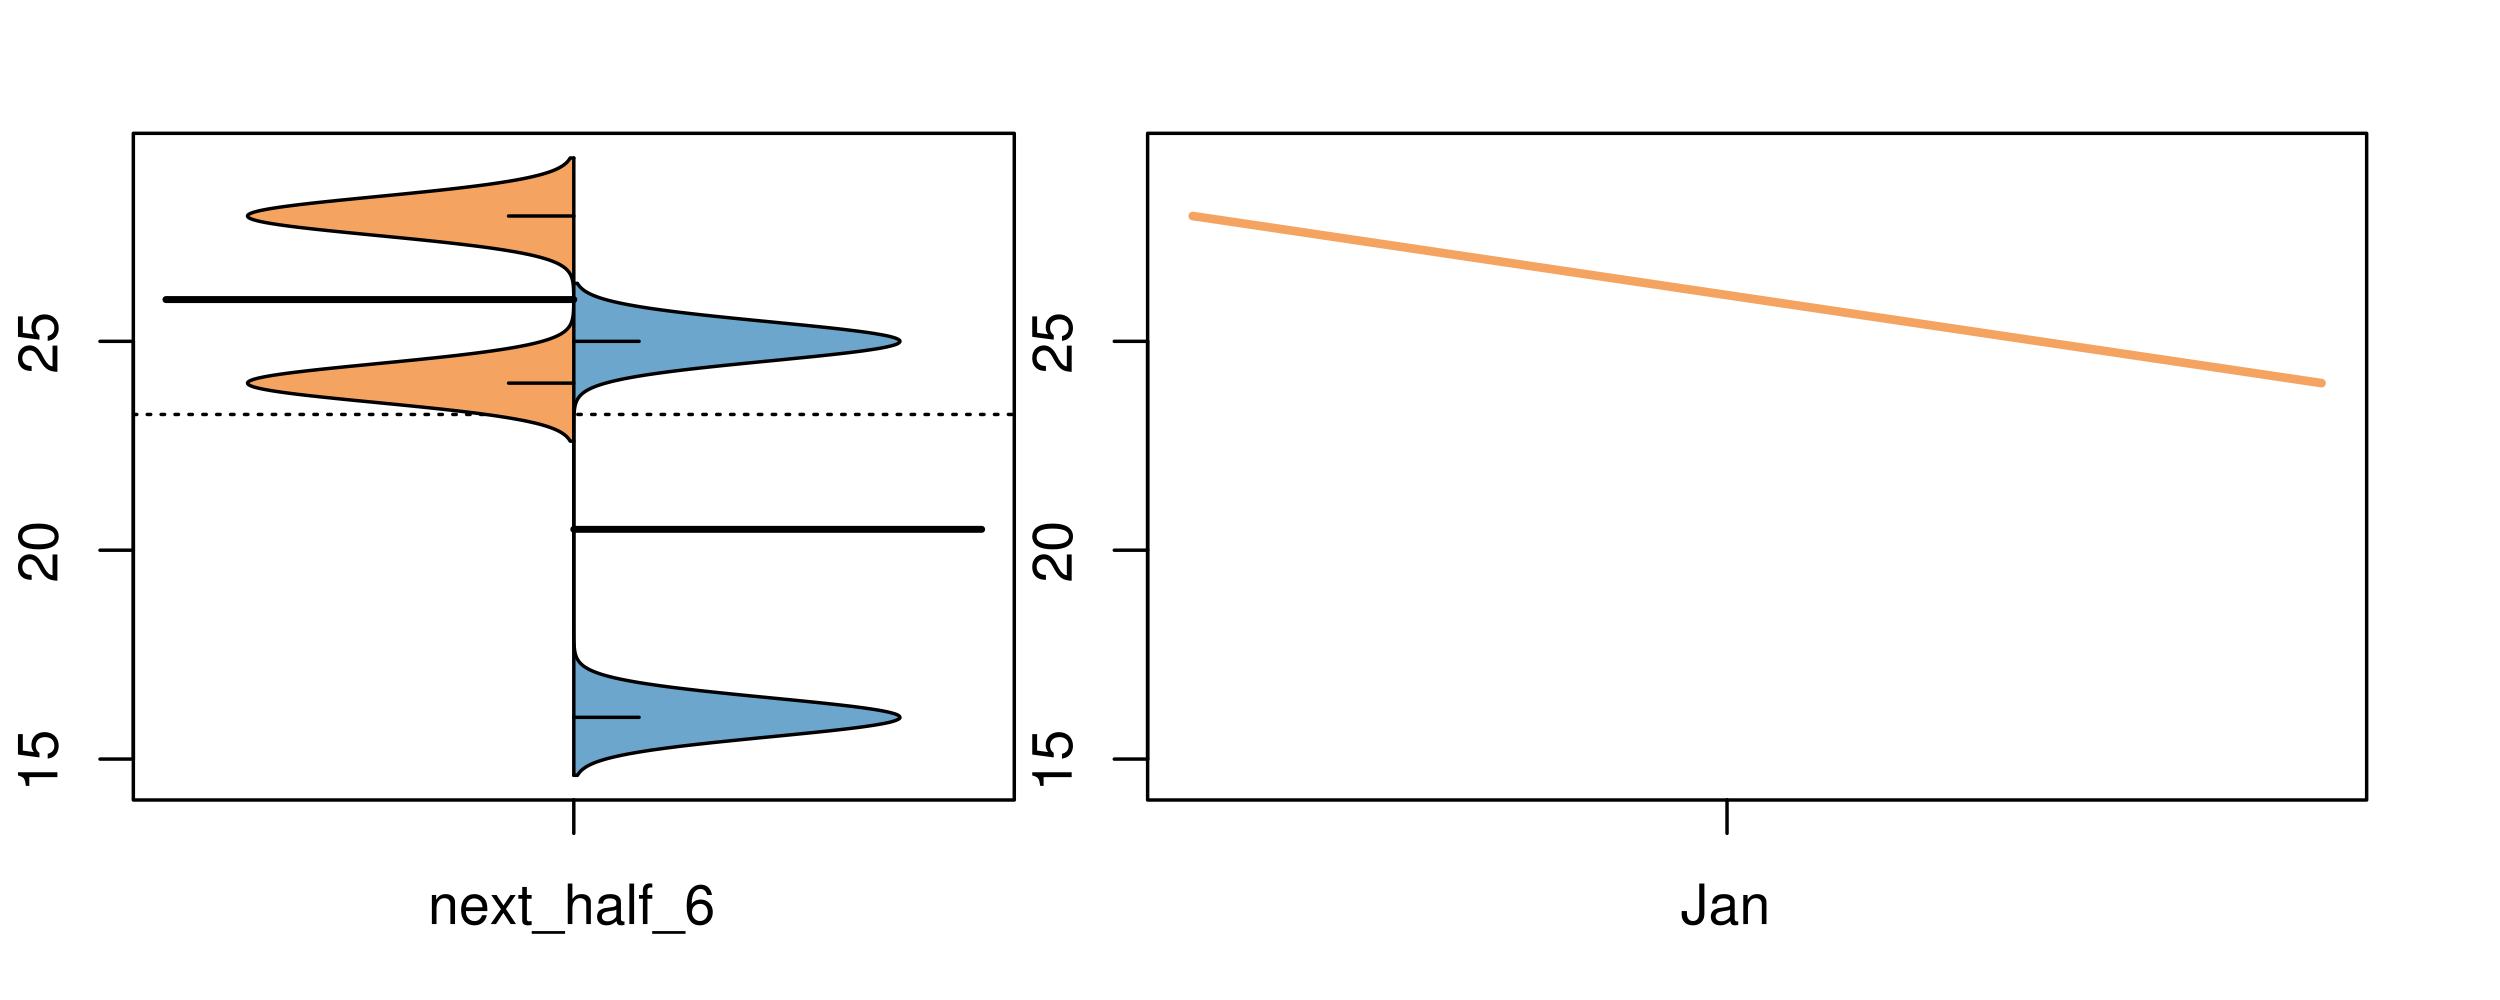 <?xml version="1.0" encoding="UTF-8"?>
<svg xmlns="http://www.w3.org/2000/svg" xmlns:xlink="http://www.w3.org/1999/xlink" width="540pt" height="216pt" viewBox="0 0 540 216" version="1.1">
<defs>
<g>
<symbol overflow="visible" id="glyph0-0">
<path style="stroke:none;" d="M -6.062 -3.109 L 0 -3.109 L 0 -4.156 L -8.516 -4.156 L -8.516 -3.469 C -7.203 -3.094 -7.016 -2.859 -6.812 -1.219 L -6.062 -1.219 Z M -6.062 -3.109 "/>
</symbol>
<symbol overflow="visible" id="glyph0-1">
<path style="stroke:none;" d="M -8.516 -5.719 L -8.516 -1.312 L -3.875 -0.688 L -3.875 -1.656 C -4.469 -2.141 -4.672 -2.562 -4.672 -3.219 C -4.672 -4.359 -3.891 -5.078 -2.625 -5.078 C -1.406 -5.078 -0.656 -4.375 -0.656 -3.219 C -0.656 -2.297 -1.125 -1.734 -2.094 -1.469 L -2.094 -0.422 C -1.391 -0.562 -1.062 -0.688 -0.75 -0.938 C -0.094 -1.422 0.281 -2.281 0.281 -3.234 C 0.281 -4.953 -0.969 -6.156 -2.766 -6.156 C -4.453 -6.156 -5.609 -5.047 -5.609 -3.406 C -5.609 -2.812 -5.453 -2.328 -5.094 -1.844 L -7.469 -2.172 L -7.469 -5.719 Z M -8.516 -5.719 "/>
</symbol>
<symbol overflow="visible" id="glyph0-2">
<path style="stroke:none;" d="M -1.047 -6.078 L -1.047 -1.594 C -1.734 -1.703 -2.188 -2.094 -2.797 -3.125 L -3.438 -4.328 C -4.094 -5.516 -4.969 -6.125 -6.016 -6.125 C -6.719 -6.125 -7.375 -5.844 -7.844 -5.344 C -8.297 -4.844 -8.516 -4.219 -8.516 -3.406 C -8.516 -2.328 -8.125 -1.531 -7.406 -1.062 C -6.953 -0.75 -6.422 -0.625 -5.562 -0.594 L -5.562 -1.656 C -6.125 -1.688 -6.484 -1.766 -6.75 -1.906 C -7.266 -2.188 -7.578 -2.734 -7.578 -3.375 C -7.578 -4.328 -6.906 -5.047 -5.984 -5.047 C -5.312 -5.047 -4.734 -4.656 -4.312 -3.906 L -3.688 -2.797 C -2.672 -1.016 -1.875 -0.5 0 -0.406 L 0 -6.078 Z M -1.047 -6.078 "/>
</symbol>
<symbol overflow="visible" id="glyph0-3">
<path style="stroke:none;" d="M -8.516 -3.297 C -8.516 -2.516 -8.156 -1.781 -7.578 -1.344 C -6.828 -0.797 -5.688 -0.516 -4.109 -0.516 C -1.25 -0.516 0.281 -1.469 0.281 -3.297 C 0.281 -5.094 -1.25 -6.078 -4.047 -6.078 C -5.703 -6.078 -6.797 -5.812 -7.578 -5.25 C -8.172 -4.812 -8.516 -4.109 -8.516 -3.297 Z M -7.578 -3.297 C -7.578 -4.438 -6.422 -5 -4.141 -5 C -1.734 -5 -0.594 -4.453 -0.594 -3.281 C -0.594 -2.156 -1.781 -1.594 -4.109 -1.594 C -6.438 -1.594 -7.578 -2.156 -7.578 -3.297 Z M -7.578 -3.297 "/>
</symbol>
<symbol overflow="visible" id="glyph0-4">
<path style="stroke:none;" d="M -8.75 -5.938 L -8.75 -4.938 L -5.5 -4.938 C -6.125 -4.531 -6.469 -3.859 -6.469 -3.016 C -6.469 -1.375 -5.156 -0.312 -3.156 -0.312 C -1.031 -0.312 0.281 -1.359 0.281 -3.047 C 0.281 -3.906 -0.047 -4.516 -0.828 -5.047 L 0 -5.047 L 0 -5.938 Z M -5.531 -3.188 C -5.531 -4.266 -4.578 -4.938 -3.078 -4.938 C -1.625 -4.938 -0.656 -4.25 -0.656 -3.188 C -0.656 -2.094 -1.625 -1.359 -3.094 -1.359 C -4.562 -1.359 -5.531 -2.094 -5.531 -3.188 Z M -5.531 -3.188 "/>
</symbol>
<symbol overflow="visible" id="glyph0-5">
<path style="stroke:none;" d="M -6.281 -3.094 L -6.281 -2.047 L -7.266 -2.047 C -7.688 -2.047 -7.906 -2.297 -7.906 -2.75 C -7.906 -2.828 -7.906 -2.875 -7.891 -3.094 L -8.719 -3.094 C -8.766 -2.875 -8.781 -2.734 -8.781 -2.531 C -8.781 -1.609 -8.25 -1.062 -7.359 -1.062 L -6.281 -1.062 L -6.281 -0.219 L -5.469 -0.219 L -5.469 -1.062 L 0 -1.062 L 0 -2.047 L -5.469 -2.047 L -5.469 -3.094 Z M -6.281 -3.094 "/>
</symbol>
<symbol overflow="visible" id="glyph0-6">
<path style="stroke:none;" d="M 1.516 -6.938 L 1.516 0.266 L 2.109 0.266 L 2.109 -6.938 Z M 1.516 -6.938 "/>
</symbol>
<symbol overflow="visible" id="glyph0-7">
<path style="stroke:none;" d="M -6.469 -3.266 C -6.469 -1.5 -5.203 -0.438 -3.094 -0.438 C -0.984 -0.438 0.281 -1.484 0.281 -3.281 C 0.281 -5.047 -0.984 -6.125 -3.047 -6.125 C -5.219 -6.125 -6.469 -5.078 -6.469 -3.266 Z M -5.547 -3.281 C -5.547 -4.406 -4.625 -5.078 -3.062 -5.078 C -1.578 -5.078 -0.641 -4.375 -0.641 -3.281 C -0.641 -2.156 -1.578 -1.469 -3.094 -1.469 C -4.609 -1.469 -5.547 -2.156 -5.547 -3.281 Z M -5.547 -3.281 "/>
</symbol>
<symbol overflow="visible" id="glyph0-8">
<path style="stroke:none;" d="M -8.75 -1.828 L -8.75 -0.812 L 0 -0.812 L 0 -1.828 Z M -8.75 -1.828 "/>
</symbol>
<symbol overflow="visible" id="glyph0-9">
<path style="stroke:none;" d="M -1.25 -2.297 L -1.25 -1.047 L 0 -1.047 L 0 -2.297 Z M -1.25 -2.297 "/>
</symbol>
<symbol overflow="visible" id="glyph0-10">
<path style="stroke:none;" d="M -2.047 -3.922 L 0 -3.922 L 0 -4.984 L -2.047 -4.984 L -2.047 -6.234 L -2.984 -6.234 L -2.984 -4.984 L -8.516 -4.984 L -8.516 -4.203 L -3.156 -0.344 L -2.047 -0.344 Z M -2.984 -3.922 L -2.984 -1.266 L -6.703 -3.922 Z M -2.984 -3.922 "/>
</symbol>
<symbol overflow="visible" id="glyph0-11">
<path style="stroke:none;" d="M 0 -3.422 L -6.281 -5.828 L -6.281 -4.703 L -1.188 -2.922 L -6.281 -1.25 L -6.281 -0.125 L 0 -2.328 Z M 0 -3.422 "/>
</symbol>
<symbol overflow="visible" id="glyph0-12">
<path style="stroke:none;" d="M -0.594 -6.422 C -0.562 -6.312 -0.562 -6.266 -0.562 -6.203 C -0.562 -5.859 -0.75 -5.656 -1.062 -5.656 L -4.75 -5.656 C -5.875 -5.656 -6.469 -4.844 -6.469 -3.297 C -6.469 -2.391 -6.203 -1.625 -5.734 -1.219 C -5.406 -0.922 -5.047 -0.797 -4.422 -0.781 L -4.422 -1.781 C -5.203 -1.875 -5.547 -2.328 -5.547 -3.266 C -5.547 -4.156 -5.203 -4.672 -4.609 -4.672 L -4.344 -4.672 C -3.922 -4.672 -3.75 -4.422 -3.641 -3.625 C -3.469 -2.203 -3.422 -1.984 -3.266 -1.609 C -2.969 -0.875 -2.406 -0.5 -1.578 -0.5 C -0.438 -0.5 0.281 -1.297 0.281 -2.562 C 0.281 -3.359 0 -4 -0.641 -4.703 C -0.016 -4.781 0.281 -5.094 0.281 -5.734 C 0.281 -5.938 0.25 -6.094 0.172 -6.422 Z M -1.984 -4.672 C -1.641 -4.672 -1.438 -4.578 -1.156 -4.266 C -0.797 -3.859 -0.594 -3.375 -0.594 -2.781 C -0.594 -2 -0.969 -1.547 -1.609 -1.547 C -2.266 -1.547 -2.609 -1.984 -2.766 -3.062 C -2.906 -4.109 -2.953 -4.328 -3.109 -4.672 Z M -1.984 -4.672 "/>
</symbol>
<symbol overflow="visible" id="glyph0-13">
<path style="stroke:none;" d="M 0 -5.781 L -6.281 -5.781 L -6.281 -4.781 L -2.719 -4.781 C -1.438 -4.781 -0.594 -4.109 -0.594 -3.078 C -0.594 -2.281 -1.078 -1.781 -1.844 -1.781 L -6.281 -1.781 L -6.281 -0.781 L -1.438 -0.781 C -0.391 -0.781 0.281 -1.562 0.281 -2.781 C 0.281 -3.703 -0.047 -4.297 -0.875 -4.891 L 0 -4.891 Z M 0 -5.781 "/>
</symbol>
<symbol overflow="visible" id="glyph0-14">
<path style="stroke:none;" d="M -2.812 -6.156 C -3.766 -6.156 -4.344 -6.078 -4.812 -5.906 C -5.844 -5.5 -6.469 -4.531 -6.469 -3.359 C -6.469 -1.609 -5.125 -0.484 -3.062 -0.484 C -1 -0.484 0.281 -1.578 0.281 -3.344 C 0.281 -4.781 -0.547 -5.766 -1.906 -6.031 L -1.906 -5.016 C -1.078 -4.734 -0.641 -4.172 -0.641 -3.375 C -0.641 -2.734 -0.938 -2.203 -1.469 -1.859 C -1.828 -1.625 -2.188 -1.531 -2.812 -1.531 Z M -3.625 -1.547 C -4.781 -1.625 -5.547 -2.344 -5.547 -3.344 C -5.547 -4.328 -4.734 -5.094 -3.703 -5.094 C -3.672 -5.094 -3.641 -5.094 -3.625 -5.078 Z M -3.625 -1.547 "/>
</symbol>
<symbol overflow="visible" id="glyph1-0">
<path style="stroke:none;" d="M 0.844 -6.281 L 0.844 0 L 1.844 0 L 1.844 -3.469 C 1.844 -4.75 2.516 -5.594 3.547 -5.594 C 4.344 -5.594 4.844 -5.109 4.844 -4.359 L 4.844 0 L 5.844 0 L 5.844 -4.75 C 5.844 -5.797 5.062 -6.469 3.859 -6.469 C 2.922 -6.469 2.312 -6.109 1.766 -5.234 L 1.766 -6.281 Z M 0.844 -6.281 "/>
</symbol>
<symbol overflow="visible" id="glyph1-1">
<path style="stroke:none;" d="M 6.156 -2.812 C 6.156 -3.766 6.078 -4.344 5.906 -4.812 C 5.5 -5.844 4.531 -6.469 3.359 -6.469 C 1.609 -6.469 0.484 -5.125 0.484 -3.062 C 0.484 -1 1.578 0.281 3.344 0.281 C 4.781 0.281 5.766 -0.547 6.031 -1.906 L 5.016 -1.906 C 4.734 -1.078 4.172 -0.641 3.375 -0.641 C 2.734 -0.641 2.203 -0.938 1.859 -1.469 C 1.625 -1.828 1.531 -2.188 1.531 -2.812 Z M 1.547 -3.625 C 1.625 -4.781 2.344 -5.547 3.344 -5.547 C 4.328 -5.547 5.094 -4.734 5.094 -3.703 C 5.094 -3.672 5.094 -3.641 5.078 -3.625 Z M 1.547 -3.625 "/>
</symbol>
<symbol overflow="visible" id="glyph1-2">
<path style="stroke:none;" d="M 3.5 -3.25 L 5.609 -6.281 L 4.484 -6.281 L 2.969 -4.016 L 1.469 -6.281 L 0.328 -6.281 L 2.422 -3.203 L 0.203 0 L 1.344 0 L 2.938 -2.406 L 4.516 0 L 5.672 0 Z M 3.5 -3.25 "/>
</symbol>
<symbol overflow="visible" id="glyph1-3">
<path style="stroke:none;" d="M 3.047 -6.281 L 2.016 -6.281 L 2.016 -8.016 L 1.016 -8.016 L 1.016 -6.281 L 0.172 -6.281 L 0.172 -5.469 L 1.016 -5.469 L 1.016 -0.719 C 1.016 -0.078 1.453 0.281 2.234 0.281 C 2.469 0.281 2.719 0.25 3.047 0.188 L 3.047 -0.641 C 2.922 -0.609 2.766 -0.594 2.562 -0.594 C 2.141 -0.594 2.016 -0.719 2.016 -1.156 L 2.016 -5.469 L 3.047 -5.469 Z M 3.047 -6.281 "/>
</symbol>
<symbol overflow="visible" id="glyph1-4">
<path style="stroke:none;" d="M 6.938 1.516 L -0.266 1.516 L -0.266 2.109 L 6.938 2.109 Z M 6.938 1.516 "/>
</symbol>
<symbol overflow="visible" id="glyph1-5">
<path style="stroke:none;" d="M 0.844 -8.75 L 0.844 0 L 1.844 0 L 1.844 -3.469 C 1.844 -4.75 2.516 -5.594 3.547 -5.594 C 3.859 -5.594 4.188 -5.484 4.422 -5.297 C 4.719 -5.094 4.844 -4.797 4.844 -4.359 L 4.844 0 L 5.828 0 L 5.828 -4.75 C 5.828 -5.812 5.078 -6.469 3.859 -6.469 C 2.969 -6.469 2.422 -6.188 1.844 -5.422 L 1.844 -8.75 Z M 0.844 -8.75 "/>
</symbol>
<symbol overflow="visible" id="glyph1-6">
<path style="stroke:none;" d="M 6.422 -0.594 C 6.312 -0.562 6.266 -0.562 6.203 -0.562 C 5.859 -0.562 5.656 -0.75 5.656 -1.062 L 5.656 -4.75 C 5.656 -5.875 4.844 -6.469 3.297 -6.469 C 2.391 -6.469 1.625 -6.203 1.219 -5.734 C 0.922 -5.406 0.797 -5.047 0.781 -4.422 L 1.781 -4.422 C 1.875 -5.203 2.328 -5.547 3.266 -5.547 C 4.156 -5.547 4.672 -5.203 4.672 -4.609 L 4.672 -4.344 C 4.672 -3.922 4.422 -3.75 3.625 -3.641 C 2.203 -3.469 1.984 -3.422 1.609 -3.266 C 0.875 -2.969 0.5 -2.406 0.5 -1.578 C 0.5 -0.438 1.297 0.281 2.562 0.281 C 3.359 0.281 4 0 4.703 -0.641 C 4.781 -0.016 5.094 0.281 5.734 0.281 C 5.938 0.281 6.094 0.25 6.422 0.172 Z M 4.672 -1.984 C 4.672 -1.641 4.578 -1.438 4.266 -1.156 C 3.859 -0.797 3.375 -0.594 2.781 -0.594 C 2 -0.594 1.547 -0.969 1.547 -1.609 C 1.547 -2.266 1.984 -2.609 3.062 -2.766 C 4.109 -2.906 4.328 -2.953 4.672 -3.109 Z M 4.672 -1.984 "/>
</symbol>
<symbol overflow="visible" id="glyph1-7">
<path style="stroke:none;" d="M 1.828 -8.75 L 0.812 -8.75 L 0.812 0 L 1.828 0 Z M 1.828 -8.75 "/>
</symbol>
<symbol overflow="visible" id="glyph1-8">
<path style="stroke:none;" d="M 3.094 -6.281 L 2.047 -6.281 L 2.047 -7.266 C 2.047 -7.688 2.297 -7.906 2.75 -7.906 C 2.828 -7.906 2.875 -7.906 3.094 -7.891 L 3.094 -8.719 C 2.875 -8.766 2.734 -8.781 2.531 -8.781 C 1.609 -8.781 1.062 -8.25 1.062 -7.359 L 1.062 -6.281 L 0.219 -6.281 L 0.219 -5.469 L 1.062 -5.469 L 1.062 0 L 2.047 0 L 2.047 -5.469 L 3.094 -5.469 Z M 3.094 -6.281 "/>
</symbol>
<symbol overflow="visible" id="glyph1-9">
<path style="stroke:none;" d="M 5.969 -6.281 C 5.766 -7.688 4.859 -8.516 3.562 -8.516 C 2.625 -8.516 1.781 -8.047 1.281 -7.297 C 0.75 -6.469 0.516 -5.422 0.516 -3.875 C 0.516 -2.453 0.734 -1.531 1.234 -0.781 C 1.688 -0.094 2.438 0.281 3.375 0.281 C 4.984 0.281 6.156 -0.922 6.156 -2.594 C 6.156 -4.172 5.078 -5.297 3.547 -5.297 C 2.719 -5.297 2.047 -4.969 1.594 -4.344 C 1.609 -6.422 2.281 -7.578 3.484 -7.578 C 4.234 -7.578 4.75 -7.109 4.922 -6.281 Z M 3.422 -4.359 C 4.438 -4.359 5.078 -3.641 5.078 -2.516 C 5.078 -1.438 4.359 -0.656 3.391 -0.656 C 2.406 -0.656 1.656 -1.469 1.656 -2.562 C 1.656 -3.625 2.375 -4.359 3.422 -4.359 Z M 3.422 -4.359 "/>
</symbol>
<symbol overflow="visible" id="glyph1-10">
<path style="stroke:none;" d="M 4 -8.75 L 4 -2.594 C 4 -1.891 3.922 -1.5 3.719 -1.203 C 3.5 -0.859 3.094 -0.656 2.656 -0.656 C 1.812 -0.656 1.344 -1.219 1.344 -2.25 L 1.344 -2.812 L 0.203 -2.812 L 0.203 -2.047 C 0.203 -0.625 1.141 0.281 2.641 0.281 C 4.156 0.281 5.109 -0.672 5.109 -2.188 L 5.109 -8.75 Z M 4 -8.75 "/>
</symbol>
</g>
<clipPath id="clip1">
  <path d="M 28.801 28.801 L 220.086 28.801 L 220.086 173.801 L 28.801 173.801 Z M 28.801 28.801 "/>
</clipPath>
<clipPath id="clip2">
  <path d="M 247.887 28.801 L 512.199 28.801 L 512.199 173.801 L 247.887 173.801 Z M 247.887 28.801 "/>
</clipPath>
<clipPath id="clip3">
  <path d="M 233.484 14.398 L 526.598 14.398 L 526.598 188.199 L 233.484 188.199 Z M 233.484 14.398 "/>
</clipPath>
</defs>
<g id="surface716">
<path style="fill:none;stroke-width:0.75;stroke-linecap:round;stroke-linejoin:round;stroke:rgb(0%,0%,0%);stroke-opacity:1;stroke-miterlimit:10;" d="M 28.801 172.801 L 219.086 172.801 L 219.086 28.801 L 28.801 28.801 L 28.801 172.801 "/>
<path style="fill:none;stroke-width:0.75;stroke-linecap:round;stroke-linejoin:round;stroke:rgb(0%,0%,0%);stroke-opacity:1;stroke-miterlimit:10;" d="M 28.801 163.965 L 28.801 73.73 "/>
<path style="fill:none;stroke-width:0.75;stroke-linecap:round;stroke-linejoin:round;stroke:rgb(0%,0%,0%);stroke-opacity:1;stroke-miterlimit:10;" d="M 28.801 163.965 L 21.602 163.965 "/>
<path style="fill:none;stroke-width:0.75;stroke-linecap:round;stroke-linejoin:round;stroke:rgb(0%,0%,0%);stroke-opacity:1;stroke-miterlimit:10;" d="M 28.801 118.848 L 21.602 118.848 "/>
<path style="fill:none;stroke-width:0.75;stroke-linecap:round;stroke-linejoin:round;stroke:rgb(0%,0%,0%);stroke-opacity:1;stroke-miterlimit:10;" d="M 28.801 73.73 L 21.602 73.73 "/>
<g style="fill:rgb(0%,0%,0%);fill-opacity:1;">
  <use xlink:href="#glyph0-0" x="12.396" y="170.965"/>
  <use xlink:href="#glyph0-1" x="12.396" y="164.293"/>
</g>
<g style="fill:rgb(0%,0%,0%);fill-opacity:1;">
  <use xlink:href="#glyph0-2" x="12.396" y="125.848"/>
  <use xlink:href="#glyph0-3" x="12.396" y="119.176"/>
</g>
<g style="fill:rgb(0%,0%,0%);fill-opacity:1;">
  <use xlink:href="#glyph0-2" x="12.396" y="80.73"/>
  <use xlink:href="#glyph0-1" x="12.396" y="74.059"/>
</g>
<path style="fill:none;stroke-width:0.75;stroke-linecap:round;stroke-linejoin:round;stroke:rgb(0%,0%,0%);stroke-opacity:1;stroke-miterlimit:10;" d="M 123.941 172.801 L 123.941 172.801 "/>
<path style="fill:none;stroke-width:0.75;stroke-linecap:round;stroke-linejoin:round;stroke:rgb(0%,0%,0%);stroke-opacity:1;stroke-miterlimit:10;" d="M 123.941 172.801 L 123.941 180 "/>
<g style="fill:rgb(0%,0%,0%);fill-opacity:1;">
  <use xlink:href="#glyph1-0" x="92.441" y="199.596"/>
  <use xlink:href="#glyph1-1" x="99.113" y="199.596"/>
  <use xlink:href="#glyph1-2" x="105.785" y="199.596"/>
  <use xlink:href="#glyph1-3" x="111.785" y="199.596"/>
  <use xlink:href="#glyph1-4" x="115.121" y="199.596"/>
  <use xlink:href="#glyph1-5" x="121.793" y="199.596"/>
  <use xlink:href="#glyph1-6" x="128.465" y="199.596"/>
  <use xlink:href="#glyph1-7" x="135.137" y="199.596"/>
  <use xlink:href="#glyph1-8" x="137.801" y="199.596"/>
  <use xlink:href="#glyph1-4" x="141.137" y="199.596"/>
  <use xlink:href="#glyph1-9" x="147.809" y="199.596"/>
</g>
<g clip-path="url(#clip1)" clip-rule="nonzero">
<path style="fill:none;stroke-width:0.75;stroke-linecap:round;stroke-linejoin:round;stroke:rgb(0%,0%,0%);stroke-opacity:1;stroke-dasharray:0.75,2.25;stroke-miterlimit:10;" d="M 28.801 89.52 L 219.086 89.52 "/>
<path style=" stroke:none;fill-rule:nonzero;fill:rgb(95.686%,64.314%,37.647%);fill-opacity:1;" d="M 123.941 34.133 L 123.152 34.133 L 123.082 34.254 L 123.004 34.371 L 122.922 34.492 L 122.836 34.613 L 122.738 34.73 L 122.641 34.852 L 122.531 34.973 L 122.41 35.09 L 122.289 35.211 L 122.152 35.328 L 122.008 35.449 L 121.855 35.57 L 121.691 35.688 L 121.516 35.809 L 121.332 35.93 L 121.133 36.047 L 120.922 36.168 L 120.699 36.289 L 120.461 36.406 L 120.211 36.527 L 119.945 36.645 L 119.66 36.766 L 119.363 36.887 L 119.047 37.004 L 118.715 37.125 L 118.367 37.246 L 117.996 37.363 L 117.605 37.484 L 117.203 37.602 L 116.77 37.723 L 116.32 37.844 L 115.852 37.961 L 115.355 38.082 L 114.84 38.203 L 114.305 38.32 L 113.738 38.441 L 113.156 38.562 L 112.543 38.68 L 111.906 38.801 L 111.25 38.918 L 110.562 39.039 L 109.848 39.16 L 109.117 39.277 L 108.352 39.398 L 107.562 39.52 L 106.758 39.637 L 105.91 39.758 L 105.047 39.879 L 104.16 39.996 L 103.238 40.117 L 102.301 40.234 L 101.34 40.355 L 100.348 40.477 L 99.34 40.594 L 98.309 40.715 L 97.25 40.836 L 96.18 40.953 L 95.086 41.074 L 93.969 41.191 L 92.844 41.312 L 91.695 41.434 L 90.531 41.551 L 89.359 41.672 L 88.172 41.793 L 86.973 41.91 L 85.77 42.031 L 84.555 42.152 L 83.336 42.27 L 82.113 42.391 L 80.891 42.508 L 78.445 42.75 L 77.23 42.867 L 76.023 42.988 L 74.824 43.109 L 73.637 43.227 L 72.457 43.348 L 71.301 43.469 L 70.16 43.586 L 69.031 43.707 L 67.938 43.824 L 66.863 43.945 L 65.812 44.066 L 64.801 44.184 L 63.812 44.305 L 62.855 44.426 L 61.945 44.543 L 61.062 44.664 L 60.223 44.781 L 59.43 44.902 L 58.668 45.023 L 57.965 45.141 L 57.305 45.262 L 56.68 45.383 L 56.125 45.5 L 55.613 45.621 L 55.141 45.742 L 54.75 45.859 L 54.395 45.98 L 54.09 46.098 L 53.863 46.219 L 53.676 46.34 L 53.543 46.457 L 53.484 46.578 L 53.465 46.699 L 53.516 46.816 L 53.625 46.938 L 53.777 47.059 L 54 47.176 L 54.281 47.297 L 54.598 47.414 L 54.996 47.535 L 55.438 47.656 L 55.918 47.773 L 56.477 47.895 L 57.066 48.016 L 57.703 48.133 L 58.406 48.254 L 59.141 48.371 L 59.918 48.492 L 60.75 48.613 L 61.609 48.73 L 62.512 48.852 L 63.457 48.973 L 64.422 49.09 L 65.434 49.211 L 66.473 49.332 L 67.531 49.449 L 68.625 49.57 L 69.738 49.688 L 70.867 49.809 L 72.027 49.93 L 73.195 50.047 L 74.375 50.168 L 75.574 50.289 L 76.781 50.406 L 77.992 50.527 L 79.211 50.648 L 80.434 50.766 L 81.656 50.887 L 82.879 51.004 L 84.102 51.125 L 85.316 51.246 L 86.523 51.363 L 87.727 51.484 L 88.918 51.605 L 90.098 51.723 L 91.266 51.844 L 92.414 51.961 L 93.551 52.082 L 94.676 52.203 L 95.77 52.32 L 96.855 52.441 L 97.918 52.562 L 98.957 52.68 L 99.977 52.801 L 100.973 52.922 L 101.945 53.039 L 102.898 53.16 L 103.816 53.277 L 104.715 53.398 L 105.598 53.52 L 106.441 53.637 L 107.262 53.758 L 108.066 53.879 L 108.832 53.996 L 109.578 54.117 L 110.305 54.238 L 110.992 54.355 L 111.664 54.477 L 112.312 54.594 L 112.926 54.715 L 113.527 54.836 L 114.098 54.953 L 114.641 55.074 L 115.172 55.195 L 115.668 55.312 L 116.145 55.434 L 116.609 55.551 L 117.039 55.672 L 117.457 55.793 L 117.855 55.91 L 118.227 56.031 L 118.586 56.152 L 118.926 56.27 L 119.246 56.391 L 119.551 56.512 L 119.84 56.629 L 120.109 56.75 L 120.371 56.867 L 120.613 56.988 L 120.84 57.109 L 121.059 57.227 L 121.258 57.348 L 121.449 57.469 L 121.629 57.586 L 121.793 57.707 L 121.953 57.828 L 122.102 57.945 L 122.238 58.066 L 122.367 58.184 L 122.488 58.305 L 122.598 58.426 L 122.703 58.543 L 122.801 58.664 L 122.891 58.785 L 122.977 58.902 L 123.055 59.023 L 123.125 59.141 L 123.195 59.262 L 123.254 59.383 L 123.312 59.5 L 123.367 59.621 L 123.414 59.742 L 123.461 59.859 L 123.504 59.98 L 123.539 60.102 L 123.578 60.219 L 123.609 60.34 L 123.641 60.457 L 123.668 60.578 L 123.691 60.699 L 123.715 60.816 L 123.754 61.059 L 123.773 61.176 L 123.805 61.418 L 123.816 61.535 L 123.828 61.656 L 123.84 61.773 L 123.852 61.895 L 123.859 62.016 L 123.867 62.133 L 123.883 62.375 L 123.887 62.492 L 123.895 62.613 L 123.898 62.73 L 123.906 62.973 L 123.91 63.09 L 123.918 63.332 L 123.918 63.449 L 123.922 63.57 L 123.922 63.691 L 123.926 63.809 L 123.926 64.047 L 123.93 64.168 L 123.93 65.246 L 123.926 65.363 L 123.926 65.605 L 123.922 65.723 L 123.922 65.844 L 123.918 65.965 L 123.918 66.082 L 123.914 66.203 L 123.91 66.32 L 123.902 66.562 L 123.898 66.68 L 123.895 66.801 L 123.887 66.922 L 123.883 67.039 L 123.867 67.281 L 123.859 67.398 L 123.852 67.52 L 123.84 67.637 L 123.816 67.879 L 123.805 67.996 L 123.773 68.238 L 123.754 68.355 L 123.715 68.598 L 123.691 68.715 L 123.668 68.836 L 123.641 68.953 L 123.578 69.195 L 123.539 69.312 L 123.504 69.434 L 123.461 69.555 L 123.414 69.672 L 123.367 69.793 L 123.312 69.91 L 123.195 70.152 L 123.125 70.27 L 123.055 70.391 L 122.977 70.512 L 122.891 70.629 L 122.801 70.75 L 122.703 70.871 L 122.598 70.988 L 122.488 71.109 L 122.367 71.227 L 122.238 71.348 L 122.102 71.469 L 121.953 71.586 L 121.793 71.707 L 121.629 71.828 L 121.449 71.945 L 121.258 72.066 L 121.059 72.188 L 120.84 72.305 L 120.613 72.426 L 120.371 72.543 L 120.109 72.664 L 119.84 72.785 L 119.551 72.902 L 119.246 73.023 L 118.926 73.145 L 118.586 73.262 L 118.227 73.383 L 117.855 73.5 L 117.457 73.621 L 117.039 73.742 L 116.609 73.859 L 116.145 73.98 L 115.668 74.102 L 115.172 74.219 L 114.641 74.34 L 114.098 74.461 L 113.527 74.578 L 112.926 74.699 L 112.312 74.816 L 111.664 74.938 L 110.992 75.059 L 110.305 75.176 L 109.578 75.297 L 108.832 75.418 L 108.066 75.535 L 107.262 75.656 L 106.441 75.777 L 105.598 75.895 L 104.715 76.016 L 103.816 76.133 L 102.898 76.254 L 101.945 76.375 L 100.973 76.492 L 99.977 76.613 L 98.957 76.734 L 97.918 76.852 L 96.855 76.973 L 95.77 77.09 L 94.676 77.211 L 93.551 77.332 L 92.414 77.449 L 91.266 77.57 L 90.098 77.691 L 88.918 77.809 L 87.727 77.93 L 86.523 78.051 L 85.316 78.168 L 84.102 78.289 L 82.879 78.406 L 80.434 78.648 L 79.211 78.766 L 77.992 78.887 L 76.781 79.008 L 75.574 79.125 L 74.375 79.246 L 73.195 79.367 L 72.027 79.484 L 70.867 79.605 L 69.738 79.723 L 68.625 79.844 L 67.531 79.965 L 66.473 80.082 L 65.434 80.203 L 64.422 80.324 L 63.457 80.441 L 62.512 80.562 L 61.609 80.68 L 60.75 80.801 L 59.918 80.922 L 59.141 81.039 L 58.406 81.16 L 57.703 81.281 L 57.066 81.398 L 56.477 81.52 L 55.918 81.641 L 55.438 81.758 L 54.996 81.879 L 54.598 81.996 L 54.281 82.117 L 54 82.238 L 53.777 82.355 L 53.625 82.477 L 53.516 82.598 L 53.465 82.715 L 53.484 82.836 L 53.543 82.957 L 53.676 83.074 L 53.863 83.195 L 54.09 83.312 L 54.395 83.434 L 54.75 83.555 L 55.141 83.672 L 55.613 83.793 L 56.125 83.914 L 56.68 84.031 L 57.305 84.152 L 57.965 84.27 L 58.668 84.391 L 59.43 84.512 L 60.223 84.629 L 61.062 84.75 L 61.945 84.871 L 62.855 84.988 L 63.812 85.109 L 64.801 85.23 L 65.812 85.348 L 66.863 85.469 L 67.938 85.586 L 69.031 85.707 L 70.16 85.828 L 71.301 85.945 L 72.457 86.066 L 73.637 86.188 L 74.824 86.305 L 76.023 86.426 L 77.23 86.547 L 78.445 86.664 L 79.668 86.785 L 80.891 86.902 L 83.336 87.145 L 84.555 87.262 L 85.77 87.383 L 86.973 87.504 L 88.172 87.621 L 89.359 87.742 L 90.531 87.859 L 91.695 87.98 L 92.844 88.102 L 93.969 88.219 L 95.086 88.34 L 96.18 88.461 L 97.25 88.578 L 98.309 88.699 L 99.34 88.82 L 100.348 88.938 L 101.34 89.059 L 102.301 89.176 L 103.238 89.297 L 104.16 89.418 L 105.047 89.535 L 105.91 89.656 L 106.758 89.777 L 107.562 89.895 L 108.352 90.016 L 109.117 90.137 L 109.848 90.254 L 110.562 90.375 L 111.25 90.492 L 111.906 90.613 L 112.543 90.734 L 113.156 90.852 L 113.738 90.973 L 114.305 91.094 L 114.84 91.211 L 115.355 91.332 L 115.852 91.449 L 116.32 91.57 L 116.77 91.691 L 117.203 91.809 L 117.605 91.93 L 117.996 92.051 L 118.367 92.168 L 118.715 92.289 L 119.047 92.41 L 119.363 92.527 L 119.66 92.648 L 119.945 92.766 L 120.211 92.887 L 120.461 93.008 L 120.699 93.125 L 120.922 93.246 L 121.133 93.367 L 121.332 93.484 L 121.516 93.605 L 121.691 93.727 L 121.855 93.844 L 122.008 93.965 L 122.152 94.082 L 122.289 94.203 L 122.41 94.324 L 122.531 94.441 L 122.641 94.562 L 122.738 94.684 L 122.836 94.801 L 122.922 94.922 L 123.004 95.039 L 123.082 95.16 L 123.152 95.281 L 123.941 95.281 Z M 123.941 34.133 "/>
<path style="fill:none;stroke-width:0.75;stroke-linecap:round;stroke-linejoin:round;stroke:rgb(0%,0%,0%);stroke-opacity:1;stroke-miterlimit:10;" d="M 123.941 34.133 L 123.152 34.133 L 123.082 34.254 L 123.004 34.371 L 122.922 34.492 L 122.836 34.613 L 122.738 34.73 L 122.641 34.852 L 122.531 34.973 L 122.41 35.09 L 122.289 35.211 L 122.152 35.328 L 122.008 35.449 L 121.855 35.57 L 121.691 35.688 L 121.516 35.809 L 121.332 35.93 L 121.133 36.047 L 120.922 36.168 L 120.699 36.289 L 120.461 36.406 L 120.211 36.527 L 119.945 36.645 L 119.66 36.766 L 119.363 36.887 L 119.047 37.004 L 118.715 37.125 L 118.367 37.246 L 117.996 37.363 L 117.605 37.484 L 117.203 37.602 L 116.77 37.723 L 116.32 37.844 L 115.852 37.961 L 115.355 38.082 L 114.84 38.203 L 114.305 38.32 L 113.738 38.441 L 113.156 38.562 L 112.543 38.68 L 111.906 38.801 L 111.25 38.918 L 110.562 39.039 L 109.848 39.16 L 109.117 39.277 L 108.352 39.398 L 107.562 39.52 L 106.758 39.637 L 105.91 39.758 L 105.047 39.879 L 104.16 39.996 L 103.238 40.117 L 102.301 40.234 L 101.34 40.355 L 100.348 40.477 L 99.34 40.594 L 98.309 40.715 L 97.25 40.836 L 96.18 40.953 L 95.086 41.074 L 93.969 41.191 L 92.844 41.312 L 91.695 41.434 L 90.531 41.551 L 89.359 41.672 L 88.172 41.793 L 86.973 41.91 L 85.77 42.031 L 84.555 42.152 L 83.336 42.27 L 82.113 42.391 L 80.891 42.508 L 78.445 42.75 L 77.23 42.867 L 76.023 42.988 L 74.824 43.109 L 73.637 43.227 L 72.457 43.348 L 71.301 43.469 L 70.16 43.586 L 69.031 43.707 L 67.938 43.824 L 66.863 43.945 L 65.812 44.066 L 64.801 44.184 L 63.812 44.305 L 62.855 44.426 L 61.945 44.543 L 61.062 44.664 L 60.223 44.781 L 59.43 44.902 L 58.668 45.023 L 57.965 45.141 L 57.305 45.262 L 56.68 45.383 L 56.125 45.5 L 55.613 45.621 L 55.141 45.742 L 54.75 45.859 L 54.395 45.98 L 54.09 46.098 L 53.863 46.219 L 53.676 46.34 L 53.543 46.457 L 53.484 46.578 L 53.465 46.699 L 53.516 46.816 L 53.625 46.938 L 53.777 47.059 L 54 47.176 L 54.281 47.297 L 54.598 47.414 L 54.996 47.535 L 55.438 47.656 L 55.918 47.773 L 56.477 47.895 L 57.066 48.016 L 57.703 48.133 L 58.406 48.254 L 59.141 48.371 L 59.918 48.492 L 60.75 48.613 L 61.609 48.73 L 62.512 48.852 L 63.457 48.973 L 64.422 49.09 L 65.434 49.211 L 66.473 49.332 L 67.531 49.449 L 68.625 49.57 L 69.738 49.688 L 70.867 49.809 L 72.027 49.93 L 73.195 50.047 L 74.375 50.168 L 75.574 50.289 L 76.781 50.406 L 77.992 50.527 L 79.211 50.648 L 80.434 50.766 L 81.656 50.887 L 82.879 51.004 L 84.102 51.125 L 85.316 51.246 L 86.523 51.363 L 87.727 51.484 L 88.918 51.605 L 90.098 51.723 L 91.266 51.844 L 92.414 51.961 L 93.551 52.082 L 94.676 52.203 L 95.77 52.32 L 96.855 52.441 L 97.918 52.562 L 98.957 52.68 L 99.977 52.801 L 100.973 52.922 L 101.945 53.039 L 102.898 53.16 L 103.816 53.277 L 104.715 53.398 L 105.598 53.52 L 106.441 53.637 L 107.262 53.758 L 108.066 53.879 L 108.832 53.996 L 109.578 54.117 L 110.305 54.238 L 110.992 54.355 L 111.664 54.477 L 112.312 54.594 L 112.926 54.715 L 113.527 54.836 L 114.098 54.953 L 114.641 55.074 L 115.172 55.195 L 115.668 55.312 L 116.145 55.434 L 116.609 55.551 L 117.039 55.672 L 117.457 55.793 L 117.855 55.91 L 118.227 56.031 L 118.586 56.152 L 118.926 56.27 L 119.246 56.391 L 119.551 56.512 L 119.84 56.629 L 120.109 56.75 L 120.371 56.867 L 120.613 56.988 L 120.84 57.109 L 121.059 57.227 L 121.258 57.348 L 121.449 57.469 L 121.629 57.586 L 121.793 57.707 L 121.953 57.828 L 122.102 57.945 L 122.238 58.066 L 122.367 58.184 L 122.488 58.305 L 122.598 58.426 L 122.703 58.543 L 122.801 58.664 L 122.891 58.785 L 122.977 58.902 L 123.055 59.023 L 123.125 59.141 L 123.195 59.262 L 123.254 59.383 L 123.312 59.5 L 123.367 59.621 L 123.414 59.742 L 123.461 59.859 L 123.504 59.98 L 123.539 60.102 L 123.578 60.219 L 123.609 60.34 L 123.641 60.457 L 123.668 60.578 L 123.691 60.699 L 123.715 60.816 L 123.754 61.059 L 123.773 61.176 L 123.805 61.418 L 123.816 61.535 L 123.828 61.656 L 123.84 61.773 L 123.852 61.895 L 123.859 62.016 L 123.867 62.133 L 123.883 62.375 L 123.887 62.492 L 123.895 62.613 L 123.898 62.73 L 123.906 62.973 L 123.91 63.09 L 123.918 63.332 L 123.918 63.449 L 123.922 63.57 L 123.922 63.691 L 123.926 63.809 L 123.926 64.047 L 123.93 64.168 L 123.93 65.246 L 123.926 65.363 L 123.926 65.605 L 123.922 65.723 L 123.922 65.844 L 123.918 65.965 L 123.918 66.082 L 123.914 66.203 L 123.91 66.32 L 123.902 66.562 L 123.898 66.68 L 123.895 66.801 L 123.887 66.922 L 123.883 67.039 L 123.867 67.281 L 123.859 67.398 L 123.852 67.52 L 123.84 67.637 L 123.816 67.879 L 123.805 67.996 L 123.773 68.238 L 123.754 68.355 L 123.715 68.598 L 123.691 68.715 L 123.668 68.836 L 123.641 68.953 L 123.578 69.195 L 123.539 69.312 L 123.504 69.434 L 123.461 69.555 L 123.414 69.672 L 123.367 69.793 L 123.312 69.91 L 123.195 70.152 L 123.125 70.27 L 123.055 70.391 L 122.977 70.512 L 122.891 70.629 L 122.801 70.75 L 122.703 70.871 L 122.598 70.988 L 122.488 71.109 L 122.367 71.227 L 122.238 71.348 L 122.102 71.469 L 121.953 71.586 L 121.793 71.707 L 121.629 71.828 L 121.449 71.945 L 121.258 72.066 L 121.059 72.188 L 120.84 72.305 L 120.613 72.426 L 120.371 72.543 L 120.109 72.664 L 119.84 72.785 L 119.551 72.902 L 119.246 73.023 L 118.926 73.145 L 118.586 73.262 L 118.227 73.383 L 117.855 73.5 L 117.457 73.621 L 117.039 73.742 L 116.609 73.859 L 116.145 73.98 L 115.668 74.102 L 115.172 74.219 L 114.641 74.34 L 114.098 74.461 L 113.527 74.578 L 112.926 74.699 L 112.312 74.816 L 111.664 74.938 L 110.992 75.059 L 110.305 75.176 L 109.578 75.297 L 108.832 75.418 L 108.066 75.535 L 107.262 75.656 L 106.441 75.777 L 105.598 75.895 L 104.715 76.016 L 103.816 76.133 L 102.898 76.254 L 101.945 76.375 L 100.973 76.492 L 99.977 76.613 L 98.957 76.734 L 97.918 76.852 L 96.855 76.973 L 95.77 77.09 L 94.676 77.211 L 93.551 77.332 L 92.414 77.449 L 91.266 77.57 L 90.098 77.691 L 88.918 77.809 L 87.727 77.93 L 86.523 78.051 L 85.316 78.168 L 84.102 78.289 L 82.879 78.406 L 80.434 78.648 L 79.211 78.766 L 77.992 78.887 L 76.781 79.008 L 75.574 79.125 L 74.375 79.246 L 73.195 79.367 L 72.027 79.484 L 70.867 79.605 L 69.738 79.723 L 68.625 79.844 L 67.531 79.965 L 66.473 80.082 L 65.434 80.203 L 64.422 80.324 L 63.457 80.441 L 62.512 80.562 L 61.609 80.68 L 60.75 80.801 L 59.918 80.922 L 59.141 81.039 L 58.406 81.16 L 57.703 81.281 L 57.066 81.398 L 56.477 81.52 L 55.918 81.641 L 55.438 81.758 L 54.996 81.879 L 54.598 81.996 L 54.281 82.117 L 54 82.238 L 53.777 82.355 L 53.625 82.477 L 53.516 82.598 L 53.465 82.715 L 53.484 82.836 L 53.543 82.957 L 53.676 83.074 L 53.863 83.195 L 54.09 83.312 L 54.395 83.434 L 54.75 83.555 L 55.141 83.672 L 55.613 83.793 L 56.125 83.914 L 56.68 84.031 L 57.305 84.152 L 57.965 84.27 L 58.668 84.391 L 59.43 84.512 L 60.223 84.629 L 61.062 84.75 L 61.945 84.871 L 62.855 84.988 L 63.812 85.109 L 64.801 85.23 L 65.812 85.348 L 66.863 85.469 L 67.938 85.586 L 69.031 85.707 L 70.16 85.828 L 71.301 85.945 L 72.457 86.066 L 73.637 86.188 L 74.824 86.305 L 76.023 86.426 L 77.23 86.547 L 78.445 86.664 L 79.668 86.785 L 80.891 86.902 L 83.336 87.145 L 84.555 87.262 L 85.77 87.383 L 86.973 87.504 L 88.172 87.621 L 89.359 87.742 L 90.531 87.859 L 91.695 87.98 L 92.844 88.102 L 93.969 88.219 L 95.086 88.34 L 96.18 88.461 L 97.25 88.578 L 98.309 88.699 L 99.34 88.82 L 100.348 88.938 L 101.34 89.059 L 102.301 89.176 L 103.238 89.297 L 104.16 89.418 L 105.047 89.535 L 105.91 89.656 L 106.758 89.777 L 107.562 89.895 L 108.352 90.016 L 109.117 90.137 L 109.848 90.254 L 110.562 90.375 L 111.25 90.492 L 111.906 90.613 L 112.543 90.734 L 113.156 90.852 L 113.738 90.973 L 114.305 91.094 L 114.84 91.211 L 115.355 91.332 L 115.852 91.449 L 116.32 91.57 L 116.77 91.691 L 117.203 91.809 L 117.605 91.93 L 117.996 92.051 L 118.367 92.168 L 118.715 92.289 L 119.047 92.41 L 119.363 92.527 L 119.66 92.648 L 119.945 92.766 L 120.211 92.887 L 120.461 93.008 L 120.699 93.125 L 120.922 93.246 L 121.133 93.367 L 121.332 93.484 L 121.516 93.605 L 121.691 93.727 L 121.855 93.844 L 122.008 93.965 L 122.152 94.082 L 122.289 94.203 L 122.41 94.324 L 122.531 94.441 L 122.641 94.562 L 122.738 94.684 L 122.836 94.801 L 122.922 94.922 L 123.004 95.039 L 123.082 95.16 L 123.152 95.281 L 123.941 95.281 "/>
<path style=" stroke:none;fill-rule:nonzero;fill:rgb(42.353%,65.098%,80.392%);fill-opacity:1;" d="M 123.941 167.465 L 124.734 167.465 L 124.859 167.258 L 125.008 167.051 L 125.172 166.844 L 125.352 166.637 L 125.559 166.426 L 125.797 166.219 L 126.062 166.012 L 126.355 165.805 L 126.68 165.594 L 127.051 165.387 L 127.461 165.18 L 127.91 164.973 L 128.398 164.762 L 128.953 164.555 L 129.555 164.348 L 130.211 164.141 L 130.918 163.93 L 131.703 163.723 L 132.551 163.516 L 133.461 163.309 L 134.434 163.102 L 135.492 162.891 L 136.633 162.684 L 137.836 162.477 L 139.113 162.27 L 140.473 162.059 L 141.918 161.852 L 143.438 161.645 L 145.02 161.438 L 146.68 161.227 L 148.426 161.02 L 150.23 160.812 L 152.094 160.605 L 154.012 160.395 L 155.996 160.188 L 158.02 159.98 L 160.078 159.773 L 162.164 159.566 L 164.277 159.355 L 166.398 159.148 L 168.523 158.941 L 170.641 158.734 L 172.734 158.523 L 174.793 158.316 L 176.809 158.109 L 178.781 157.902 L 180.676 157.691 L 182.48 157.484 L 184.203 157.277 L 185.836 157.07 L 187.352 156.859 L 188.723 156.652 L 189.969 156.445 L 191.09 156.238 L 192.066 156.031 L 192.848 155.82 L 193.48 155.613 L 193.961 155.406 L 194.293 155.199 L 194.395 154.988 L 194.336 154.781 L 194.125 154.574 L 193.758 154.367 L 193.18 154.156 L 192.441 153.949 L 191.562 153.742 L 190.539 153.535 L 189.348 153.324 L 188.012 153.117 L 186.562 152.91 L 185.008 152.703 L 183.332 152.492 L 181.547 152.285 L 179.688 152.078 L 177.762 151.871 L 175.773 151.664 L 173.723 151.453 L 171.645 151.246 L 169.539 151.039 L 167.418 150.832 L 165.293 150.621 L 163.176 150.414 L 161.074 150.207 L 158.992 150 L 156.957 149.789 L 154.961 149.582 L 153.012 149.375 L 151.105 149.168 L 149.277 148.957 L 147.516 148.75 L 145.816 148.543 L 144.18 148.336 L 142.629 148.129 L 141.16 147.918 L 139.762 147.711 L 138.434 147.504 L 137.188 147.297 L 136.031 147.086 L 134.941 146.879 L 133.918 146.672 L 132.965 146.465 L 132.102 146.254 L 131.293 146.047 L 130.543 145.84 L 129.852 145.633 L 129.234 145.422 L 128.664 145.215 L 128.141 145.008 L 127.664 144.801 L 127.242 144.594 L 126.859 144.383 L 126.512 144.176 L 126.195 143.969 L 125.918 143.762 L 125.672 143.551 L 125.453 143.344 L 125.254 143.137 L 125.082 142.93 L 124.93 142.719 L 124.797 142.512 L 124.676 142.305 L 124.57 142.098 L 124.484 141.887 L 124.406 141.68 L 124.336 141.473 L 124.277 141.266 L 124.227 141.059 L 124.184 140.848 L 124.113 140.434 L 124.086 140.227 L 124.062 140.016 L 124.043 139.809 L 124.012 139.395 L 124 139.184 L 123.977 138.562 L 123.969 138.352 L 123.953 137.523 L 123.953 137.312 L 123.949 137.105 L 123.949 136.691 L 123.945 136.48 L 123.945 134.609 L 123.941 134.402 L 123.941 94.266 L 123.945 94.059 L 123.945 92.188 L 123.949 91.98 L 123.949 91.562 L 123.953 91.355 L 123.953 91.148 L 123.957 90.941 L 123.961 90.73 L 123.969 90.316 L 123.984 89.902 L 123.992 89.691 L 124 89.484 L 124.012 89.277 L 124.027 89.07 L 124.043 88.859 L 124.062 88.652 L 124.086 88.445 L 124.113 88.238 L 124.148 88.027 L 124.184 87.82 L 124.227 87.613 L 124.277 87.406 L 124.336 87.195 L 124.406 86.988 L 124.484 86.781 L 124.57 86.574 L 124.676 86.367 L 124.797 86.156 L 124.93 85.949 L 125.082 85.742 L 125.254 85.535 L 125.453 85.324 L 125.672 85.117 L 125.918 84.91 L 126.195 84.703 L 126.512 84.492 L 126.859 84.285 L 127.242 84.078 L 127.664 83.871 L 128.141 83.66 L 128.664 83.453 L 129.234 83.246 L 129.852 83.039 L 130.543 82.832 L 131.293 82.621 L 132.102 82.414 L 132.965 82.207 L 133.918 82 L 134.941 81.789 L 136.031 81.582 L 137.188 81.375 L 138.434 81.168 L 139.762 80.957 L 141.16 80.75 L 142.629 80.543 L 144.18 80.336 L 145.816 80.125 L 147.516 79.918 L 149.277 79.711 L 151.105 79.504 L 153.012 79.297 L 154.961 79.086 L 156.957 78.879 L 158.992 78.672 L 161.074 78.465 L 163.176 78.254 L 165.293 78.047 L 167.418 77.84 L 169.539 77.633 L 171.645 77.422 L 173.723 77.215 L 175.773 77.008 L 177.762 76.801 L 179.688 76.59 L 181.547 76.383 L 183.332 76.176 L 185.008 75.969 L 186.562 75.762 L 188.012 75.551 L 189.348 75.344 L 190.539 75.137 L 191.562 74.93 L 192.441 74.719 L 193.18 74.512 L 193.758 74.305 L 194.125 74.098 L 194.336 73.887 L 194.395 73.68 L 194.293 73.473 L 193.961 73.266 L 193.48 73.055 L 192.848 72.848 L 192.066 72.641 L 191.09 72.434 L 189.969 72.227 L 188.723 72.016 L 187.352 71.809 L 185.836 71.602 L 184.203 71.395 L 182.48 71.184 L 180.676 70.977 L 178.781 70.77 L 176.809 70.562 L 174.793 70.352 L 172.734 70.145 L 170.641 69.938 L 168.523 69.73 L 166.398 69.52 L 164.277 69.312 L 162.164 69.105 L 160.078 68.898 L 158.02 68.691 L 155.996 68.48 L 154.012 68.273 L 152.094 68.066 L 150.23 67.859 L 148.426 67.648 L 146.68 67.441 L 145.02 67.234 L 143.438 67.027 L 141.918 66.816 L 140.473 66.609 L 139.113 66.402 L 137.836 66.195 L 136.633 65.984 L 135.492 65.777 L 134.434 65.57 L 133.461 65.363 L 132.551 65.156 L 131.703 64.945 L 130.918 64.738 L 130.211 64.531 L 129.555 64.324 L 128.953 64.113 L 128.398 63.906 L 127.91 63.699 L 127.461 63.492 L 127.051 63.281 L 126.68 63.074 L 126.355 62.867 L 126.062 62.66 L 125.797 62.449 L 125.559 62.242 L 125.352 62.035 L 125.172 61.828 L 125.008 61.617 L 124.859 61.41 L 124.734 61.203 L 123.941 61.203 Z M 123.941 167.465 "/>
<path style="fill:none;stroke-width:0.75;stroke-linecap:round;stroke-linejoin:round;stroke:rgb(0%,0%,0%);stroke-opacity:1;stroke-miterlimit:10;" d="M 123.941 167.465 L 124.734 167.465 L 124.859 167.258 L 125.008 167.051 L 125.172 166.844 L 125.352 166.637 L 125.559 166.426 L 125.797 166.219 L 126.062 166.012 L 126.355 165.805 L 126.68 165.594 L 127.051 165.387 L 127.461 165.18 L 127.91 164.973 L 128.398 164.762 L 128.953 164.555 L 129.555 164.348 L 130.211 164.141 L 130.918 163.93 L 131.703 163.723 L 132.551 163.516 L 133.461 163.309 L 134.434 163.102 L 135.492 162.891 L 136.633 162.684 L 137.836 162.477 L 139.113 162.27 L 140.473 162.059 L 141.918 161.852 L 143.438 161.645 L 145.02 161.438 L 146.68 161.227 L 148.426 161.02 L 150.23 160.812 L 152.094 160.605 L 154.012 160.395 L 155.996 160.188 L 158.02 159.98 L 160.078 159.773 L 162.164 159.566 L 164.277 159.355 L 166.398 159.148 L 168.523 158.941 L 170.641 158.734 L 172.734 158.523 L 174.793 158.316 L 176.809 158.109 L 178.781 157.902 L 180.676 157.691 L 182.48 157.484 L 184.203 157.277 L 185.836 157.07 L 187.352 156.859 L 188.723 156.652 L 189.969 156.445 L 191.09 156.238 L 192.066 156.031 L 192.848 155.82 L 193.48 155.613 L 193.961 155.406 L 194.293 155.199 L 194.395 154.988 L 194.336 154.781 L 194.125 154.574 L 193.758 154.367 L 193.18 154.156 L 192.441 153.949 L 191.562 153.742 L 190.539 153.535 L 189.348 153.324 L 188.012 153.117 L 186.562 152.91 L 185.008 152.703 L 183.332 152.492 L 181.547 152.285 L 179.688 152.078 L 177.762 151.871 L 175.773 151.664 L 173.723 151.453 L 171.645 151.246 L 169.539 151.039 L 167.418 150.832 L 165.293 150.621 L 163.176 150.414 L 161.074 150.207 L 158.992 150 L 156.957 149.789 L 154.961 149.582 L 153.012 149.375 L 151.105 149.168 L 149.277 148.957 L 147.516 148.75 L 145.816 148.543 L 144.18 148.336 L 142.629 148.129 L 141.16 147.918 L 139.762 147.711 L 138.434 147.504 L 137.188 147.297 L 136.031 147.086 L 134.941 146.879 L 133.918 146.672 L 132.965 146.465 L 132.102 146.254 L 131.293 146.047 L 130.543 145.84 L 129.852 145.633 L 129.234 145.422 L 128.664 145.215 L 128.141 145.008 L 127.664 144.801 L 127.242 144.594 L 126.859 144.383 L 126.512 144.176 L 126.195 143.969 L 125.918 143.762 L 125.672 143.551 L 125.453 143.344 L 125.254 143.137 L 125.082 142.93 L 124.93 142.719 L 124.797 142.512 L 124.676 142.305 L 124.57 142.098 L 124.484 141.887 L 124.406 141.68 L 124.336 141.473 L 124.277 141.266 L 124.227 141.059 L 124.184 140.848 L 124.113 140.434 L 124.086 140.227 L 124.062 140.016 L 124.043 139.809 L 124.012 139.395 L 124 139.184 L 123.977 138.562 L 123.969 138.352 L 123.953 137.523 L 123.953 137.312 L 123.949 137.105 L 123.949 136.691 L 123.945 136.48 L 123.945 134.609 L 123.941 134.402 L 123.941 94.266 L 123.945 94.059 L 123.945 92.188 L 123.949 91.98 L 123.949 91.562 L 123.953 91.355 L 123.953 91.148 L 123.957 90.941 L 123.961 90.73 L 123.969 90.316 L 123.984 89.902 L 123.992 89.691 L 124 89.484 L 124.012 89.277 L 124.027 89.07 L 124.043 88.859 L 124.062 88.652 L 124.086 88.445 L 124.113 88.238 L 124.148 88.027 L 124.184 87.82 L 124.227 87.613 L 124.277 87.406 L 124.336 87.195 L 124.406 86.988 L 124.484 86.781 L 124.57 86.574 L 124.676 86.367 L 124.797 86.156 L 124.93 85.949 L 125.082 85.742 L 125.254 85.535 L 125.453 85.324 L 125.672 85.117 L 125.918 84.91 L 126.195 84.703 L 126.512 84.492 L 126.859 84.285 L 127.242 84.078 L 127.664 83.871 L 128.141 83.66 L 128.664 83.453 L 129.234 83.246 L 129.852 83.039 L 130.543 82.832 L 131.293 82.621 L 132.102 82.414 L 132.965 82.207 L 133.918 82 L 134.941 81.789 L 136.031 81.582 L 137.188 81.375 L 138.434 81.168 L 139.762 80.957 L 141.16 80.75 L 142.629 80.543 L 144.18 80.336 L 145.816 80.125 L 147.516 79.918 L 149.277 79.711 L 151.105 79.504 L 153.012 79.297 L 154.961 79.086 L 156.957 78.879 L 158.992 78.672 L 161.074 78.465 L 163.176 78.254 L 165.293 78.047 L 167.418 77.84 L 169.539 77.633 L 171.645 77.422 L 173.723 77.215 L 175.773 77.008 L 177.762 76.801 L 179.688 76.59 L 181.547 76.383 L 183.332 76.176 L 185.008 75.969 L 186.562 75.762 L 188.012 75.551 L 189.348 75.344 L 190.539 75.137 L 191.562 74.93 L 192.441 74.719 L 193.18 74.512 L 193.758 74.305 L 194.125 74.098 L 194.336 73.887 L 194.395 73.68 L 194.293 73.473 L 193.961 73.266 L 193.48 73.055 L 192.848 72.848 L 192.066 72.641 L 191.09 72.434 L 189.969 72.227 L 188.723 72.016 L 187.352 71.809 L 185.836 71.602 L 184.203 71.395 L 182.48 71.184 L 180.676 70.977 L 178.781 70.77 L 176.809 70.562 L 174.793 70.352 L 172.734 70.145 L 170.641 69.938 L 168.523 69.73 L 166.398 69.52 L 164.277 69.312 L 162.164 69.105 L 160.078 68.898 L 158.02 68.691 L 155.996 68.48 L 154.012 68.273 L 152.094 68.066 L 150.23 67.859 L 148.426 67.648 L 146.68 67.441 L 145.02 67.234 L 143.438 67.027 L 141.918 66.816 L 140.473 66.609 L 139.113 66.402 L 137.836 66.195 L 136.633 65.984 L 135.492 65.777 L 134.434 65.57 L 133.461 65.363 L 132.551 65.156 L 131.703 64.945 L 130.918 64.738 L 130.211 64.531 L 129.555 64.324 L 128.953 64.113 L 128.398 63.906 L 127.91 63.699 L 127.461 63.492 L 127.051 63.281 L 126.68 63.074 L 126.355 62.867 L 126.062 62.66 L 125.797 62.449 L 125.559 62.242 L 125.352 62.035 L 125.172 61.828 L 125.008 61.617 L 124.859 61.41 L 124.734 61.203 L 123.941 61.203 "/>
<path style="fill:none;stroke-width:1.5;stroke-linecap:round;stroke-linejoin:round;stroke:rgb(0%,0%,0%);stroke-opacity:1;stroke-miterlimit:10;" d="M 35.848 64.707 L 123.941 64.707 "/>
<path style="fill:none;stroke-width:1.5;stroke-linecap:round;stroke-linejoin:round;stroke:rgb(0%,0%,0%);stroke-opacity:1;stroke-miterlimit:10;" d="M 123.941 114.336 L 212.039 114.336 "/>
<path style="fill:none;stroke-width:0.75;stroke-linecap:round;stroke-linejoin:round;stroke:rgb(0%,0%,0%);stroke-opacity:1;stroke-miterlimit:10;" d="M 109.848 82.754 L 123.941 82.754 "/>
<path style="fill:none;stroke-width:0.75;stroke-linecap:round;stroke-linejoin:round;stroke:rgb(0%,0%,0%);stroke-opacity:1;stroke-miterlimit:10;" d="M 109.848 46.66 L 123.941 46.66 "/>
<path style="fill:none;stroke-width:0.75;stroke-linecap:round;stroke-linejoin:round;stroke:rgb(0%,0%,0%);stroke-opacity:1;stroke-miterlimit:10;" d="M 123.941 154.941 L 138.039 154.941 "/>
<path style="fill:none;stroke-width:0.75;stroke-linecap:round;stroke-linejoin:round;stroke:rgb(0%,0%,0%);stroke-opacity:1;stroke-miterlimit:10;" d="M 123.941 73.73 L 138.039 73.73 "/>
<path style="fill:none;stroke-width:0.75;stroke-linecap:round;stroke-linejoin:round;stroke:rgb(0%,0%,0%);stroke-opacity:1;stroke-miterlimit:10;" d="M 123.941 167.465 L 123.941 34.133 "/>
</g>
<g clip-path="url(#clip2)" clip-rule="nonzero">
<path style="fill:none;stroke-width:1.875;stroke-linecap:round;stroke-linejoin:round;stroke:rgb(95.686%,64.314%,37.647%);stroke-opacity:1;stroke-miterlimit:10;" d="M 257.637 46.66 L 501.449 82.754 "/>
</g>
<path style="fill:none;stroke-width:0.75;stroke-linecap:round;stroke-linejoin:round;stroke:rgb(0%,0%,0%);stroke-opacity:1;stroke-miterlimit:10;" d="M 373.039 172.801 L 373.039 172.801 "/>
<path style="fill:none;stroke-width:0.75;stroke-linecap:round;stroke-linejoin:round;stroke:rgb(0%,0%,0%);stroke-opacity:1;stroke-miterlimit:10;" d="M 373.039 172.801 L 373.039 180 "/>
<g style="fill:rgb(0%,0%,0%);fill-opacity:1;">
  <use xlink:href="#glyph1-10" x="363.039" y="199.596"/>
  <use xlink:href="#glyph1-6" x="369.039" y="199.596"/>
  <use xlink:href="#glyph1-0" x="375.711" y="199.596"/>
</g>
<path style="fill:none;stroke-width:0.75;stroke-linecap:round;stroke-linejoin:round;stroke:rgb(0%,0%,0%);stroke-opacity:1;stroke-miterlimit:10;" d="M 247.887 163.965 L 247.887 73.73 "/>
<path style="fill:none;stroke-width:0.75;stroke-linecap:round;stroke-linejoin:round;stroke:rgb(0%,0%,0%);stroke-opacity:1;stroke-miterlimit:10;" d="M 247.887 163.965 L 240.688 163.965 "/>
<path style="fill:none;stroke-width:0.75;stroke-linecap:round;stroke-linejoin:round;stroke:rgb(0%,0%,0%);stroke-opacity:1;stroke-miterlimit:10;" d="M 247.887 118.848 L 240.688 118.848 "/>
<path style="fill:none;stroke-width:0.75;stroke-linecap:round;stroke-linejoin:round;stroke:rgb(0%,0%,0%);stroke-opacity:1;stroke-miterlimit:10;" d="M 247.887 73.73 L 240.688 73.73 "/>
<g style="fill:rgb(0%,0%,0%);fill-opacity:1;">
  <use xlink:href="#glyph0-0" x="231.482" y="170.965"/>
  <use xlink:href="#glyph0-1" x="231.482" y="164.293"/>
</g>
<g style="fill:rgb(0%,0%,0%);fill-opacity:1;">
  <use xlink:href="#glyph0-2" x="231.482" y="125.848"/>
  <use xlink:href="#glyph0-3" x="231.482" y="119.176"/>
</g>
<g style="fill:rgb(0%,0%,0%);fill-opacity:1;">
  <use xlink:href="#glyph0-2" x="231.482" y="80.73"/>
  <use xlink:href="#glyph0-1" x="231.482" y="74.059"/>
</g>
<path style="fill:none;stroke-width:0.75;stroke-linecap:round;stroke-linejoin:round;stroke:rgb(0%,0%,0%);stroke-opacity:1;stroke-miterlimit:10;" d="M 247.887 172.801 L 511.199 172.801 L 511.199 28.801 L 247.887 28.801 L 247.887 172.801 "/>
<g clip-path="url(#clip3)" clip-rule="nonzero">
<g style="fill:rgb(0%,0%,0%);fill-opacity:1;">
  <use xlink:href="#glyph0-4" x="202.682" y="141.801"/>
  <use xlink:href="#glyph0-5" x="202.682" y="135.129"/>
  <use xlink:href="#glyph0-6" x="202.682" y="131.793"/>
  <use xlink:href="#glyph0-7" x="202.682" y="125.121"/>
  <use xlink:href="#glyph0-8" x="202.682" y="118.449"/>
  <use xlink:href="#glyph0-4" x="202.682" y="115.785"/>
  <use xlink:href="#glyph0-9" x="202.682" y="109.113"/>
  <use xlink:href="#glyph0-0" x="202.682" y="105.777"/>
  <use xlink:href="#glyph0-10" x="202.682" y="99.105"/>
  <use xlink:href="#glyph0-9" x="202.682" y="92.434"/>
  <use xlink:href="#glyph0-11" x="202.682" y="89.098"/>
  <use xlink:href="#glyph0-12" x="202.682" y="83.098"/>
  <use xlink:href="#glyph0-8" x="202.682" y="76.426"/>
  <use xlink:href="#glyph0-13" x="202.682" y="73.762"/>
  <use xlink:href="#glyph0-14" x="202.682" y="67.09"/>
</g>
</g>
</g>
</svg>
